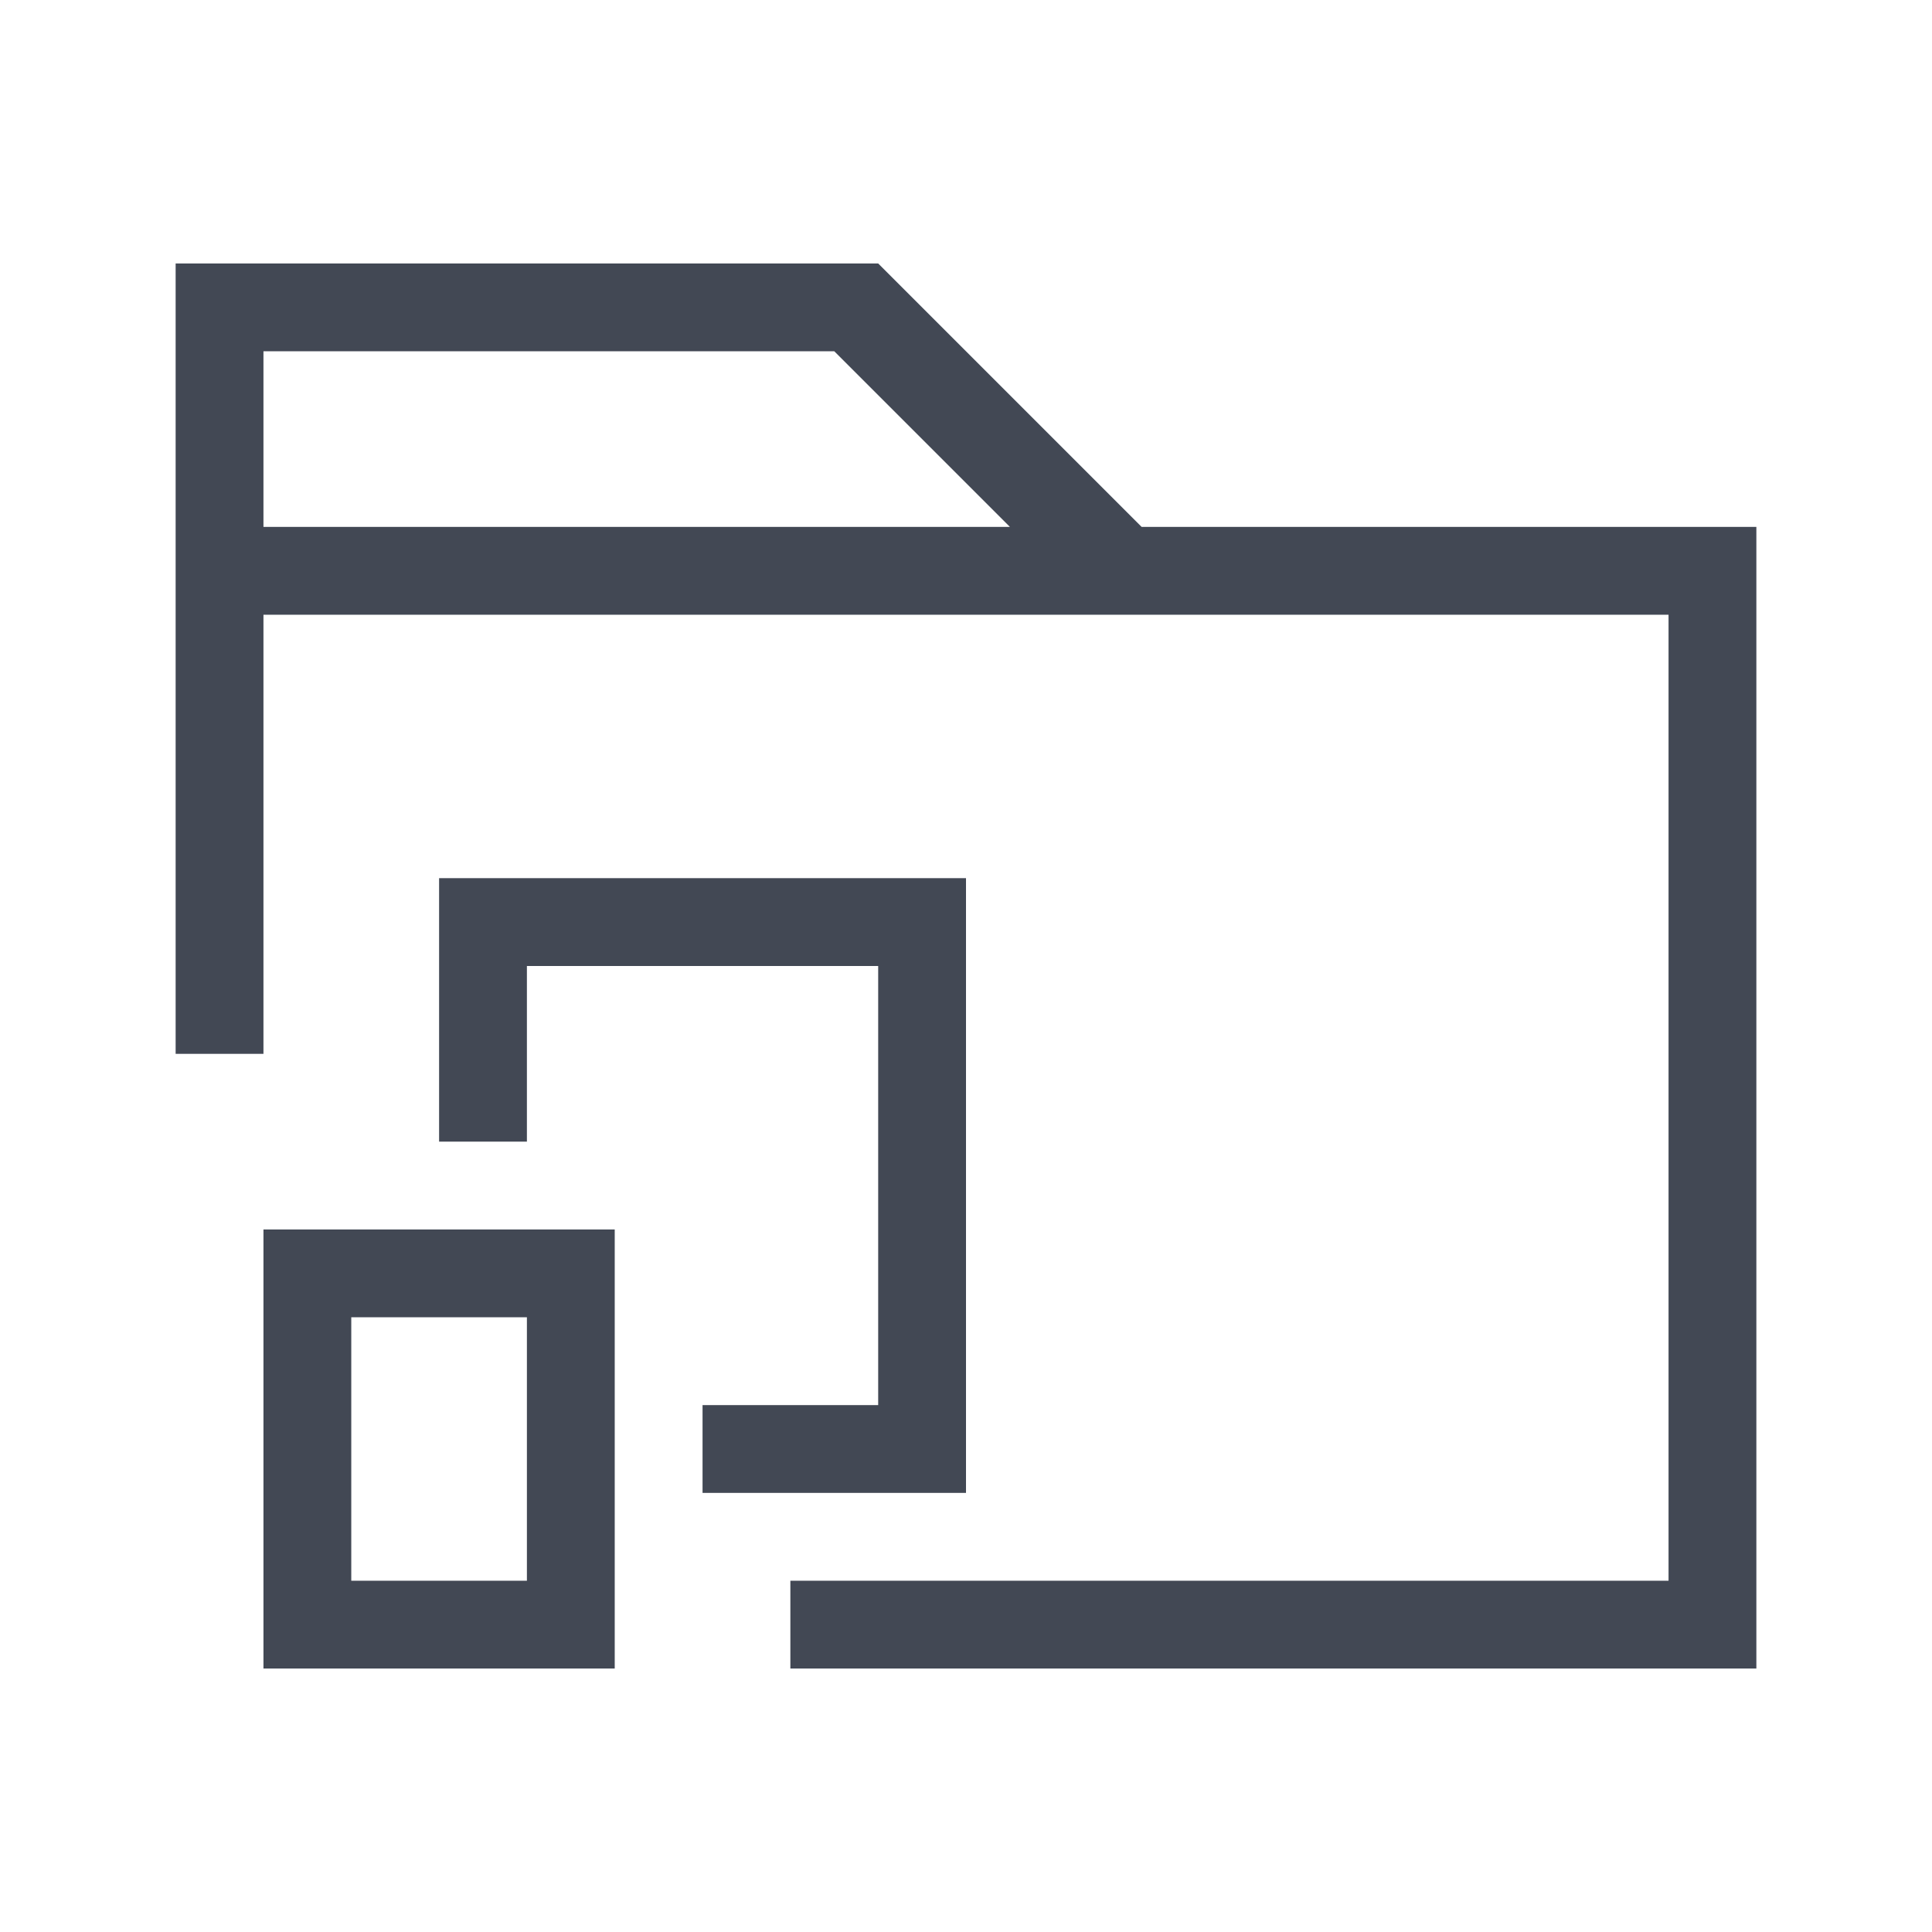 <svg xmlns="http://www.w3.org/2000/svg" xmlns:svg="http://www.w3.org/2000/svg" id="svg4359" width="22" height="22" version="1.1"><g id="layer1" transform="translate(0,-26)"><path id="rect4204" fill="#424854" fill-opacity="1" stroke="none" stroke-dasharray="none" stroke-miterlimit="4" stroke-opacity=".55" stroke-width="2.8" d="M 2 3 L 2 4 L 2 6 L 2 7 L 2 12 L 3 12 L 3 7 L 13 7 L 19 7 L 19 18 L 9 18 L 9 19 L 20 19 L 20 18 L 20 7 L 20 6 L 13 6 L 10 3 L 2 3 z M 3 4 L 9.4 4 L 9.5 4 L 10 4.5 L 10.5 5 L 11 5.5 L 11.5 6 L 11.4 6 L 10.5 6 L 10.4 6 L 3 6 L 3 5 L 3 4 z M 5 10 L 5 13 L 6 13 L 6 11 L 10 11 L 10 16 L 8 16 L 8 17 L 10 17 L 11 17 L 11 11 L 11 10 L 6 10 L 5 10 z M 3 14 L 3 19 L 7 19 L 7 14 L 3 14 z M 4 15 L 6 15 L 6 18 L 4 18 L 4 15 z" opacity="1" transform="translate(0,26)"/></g></svg>
